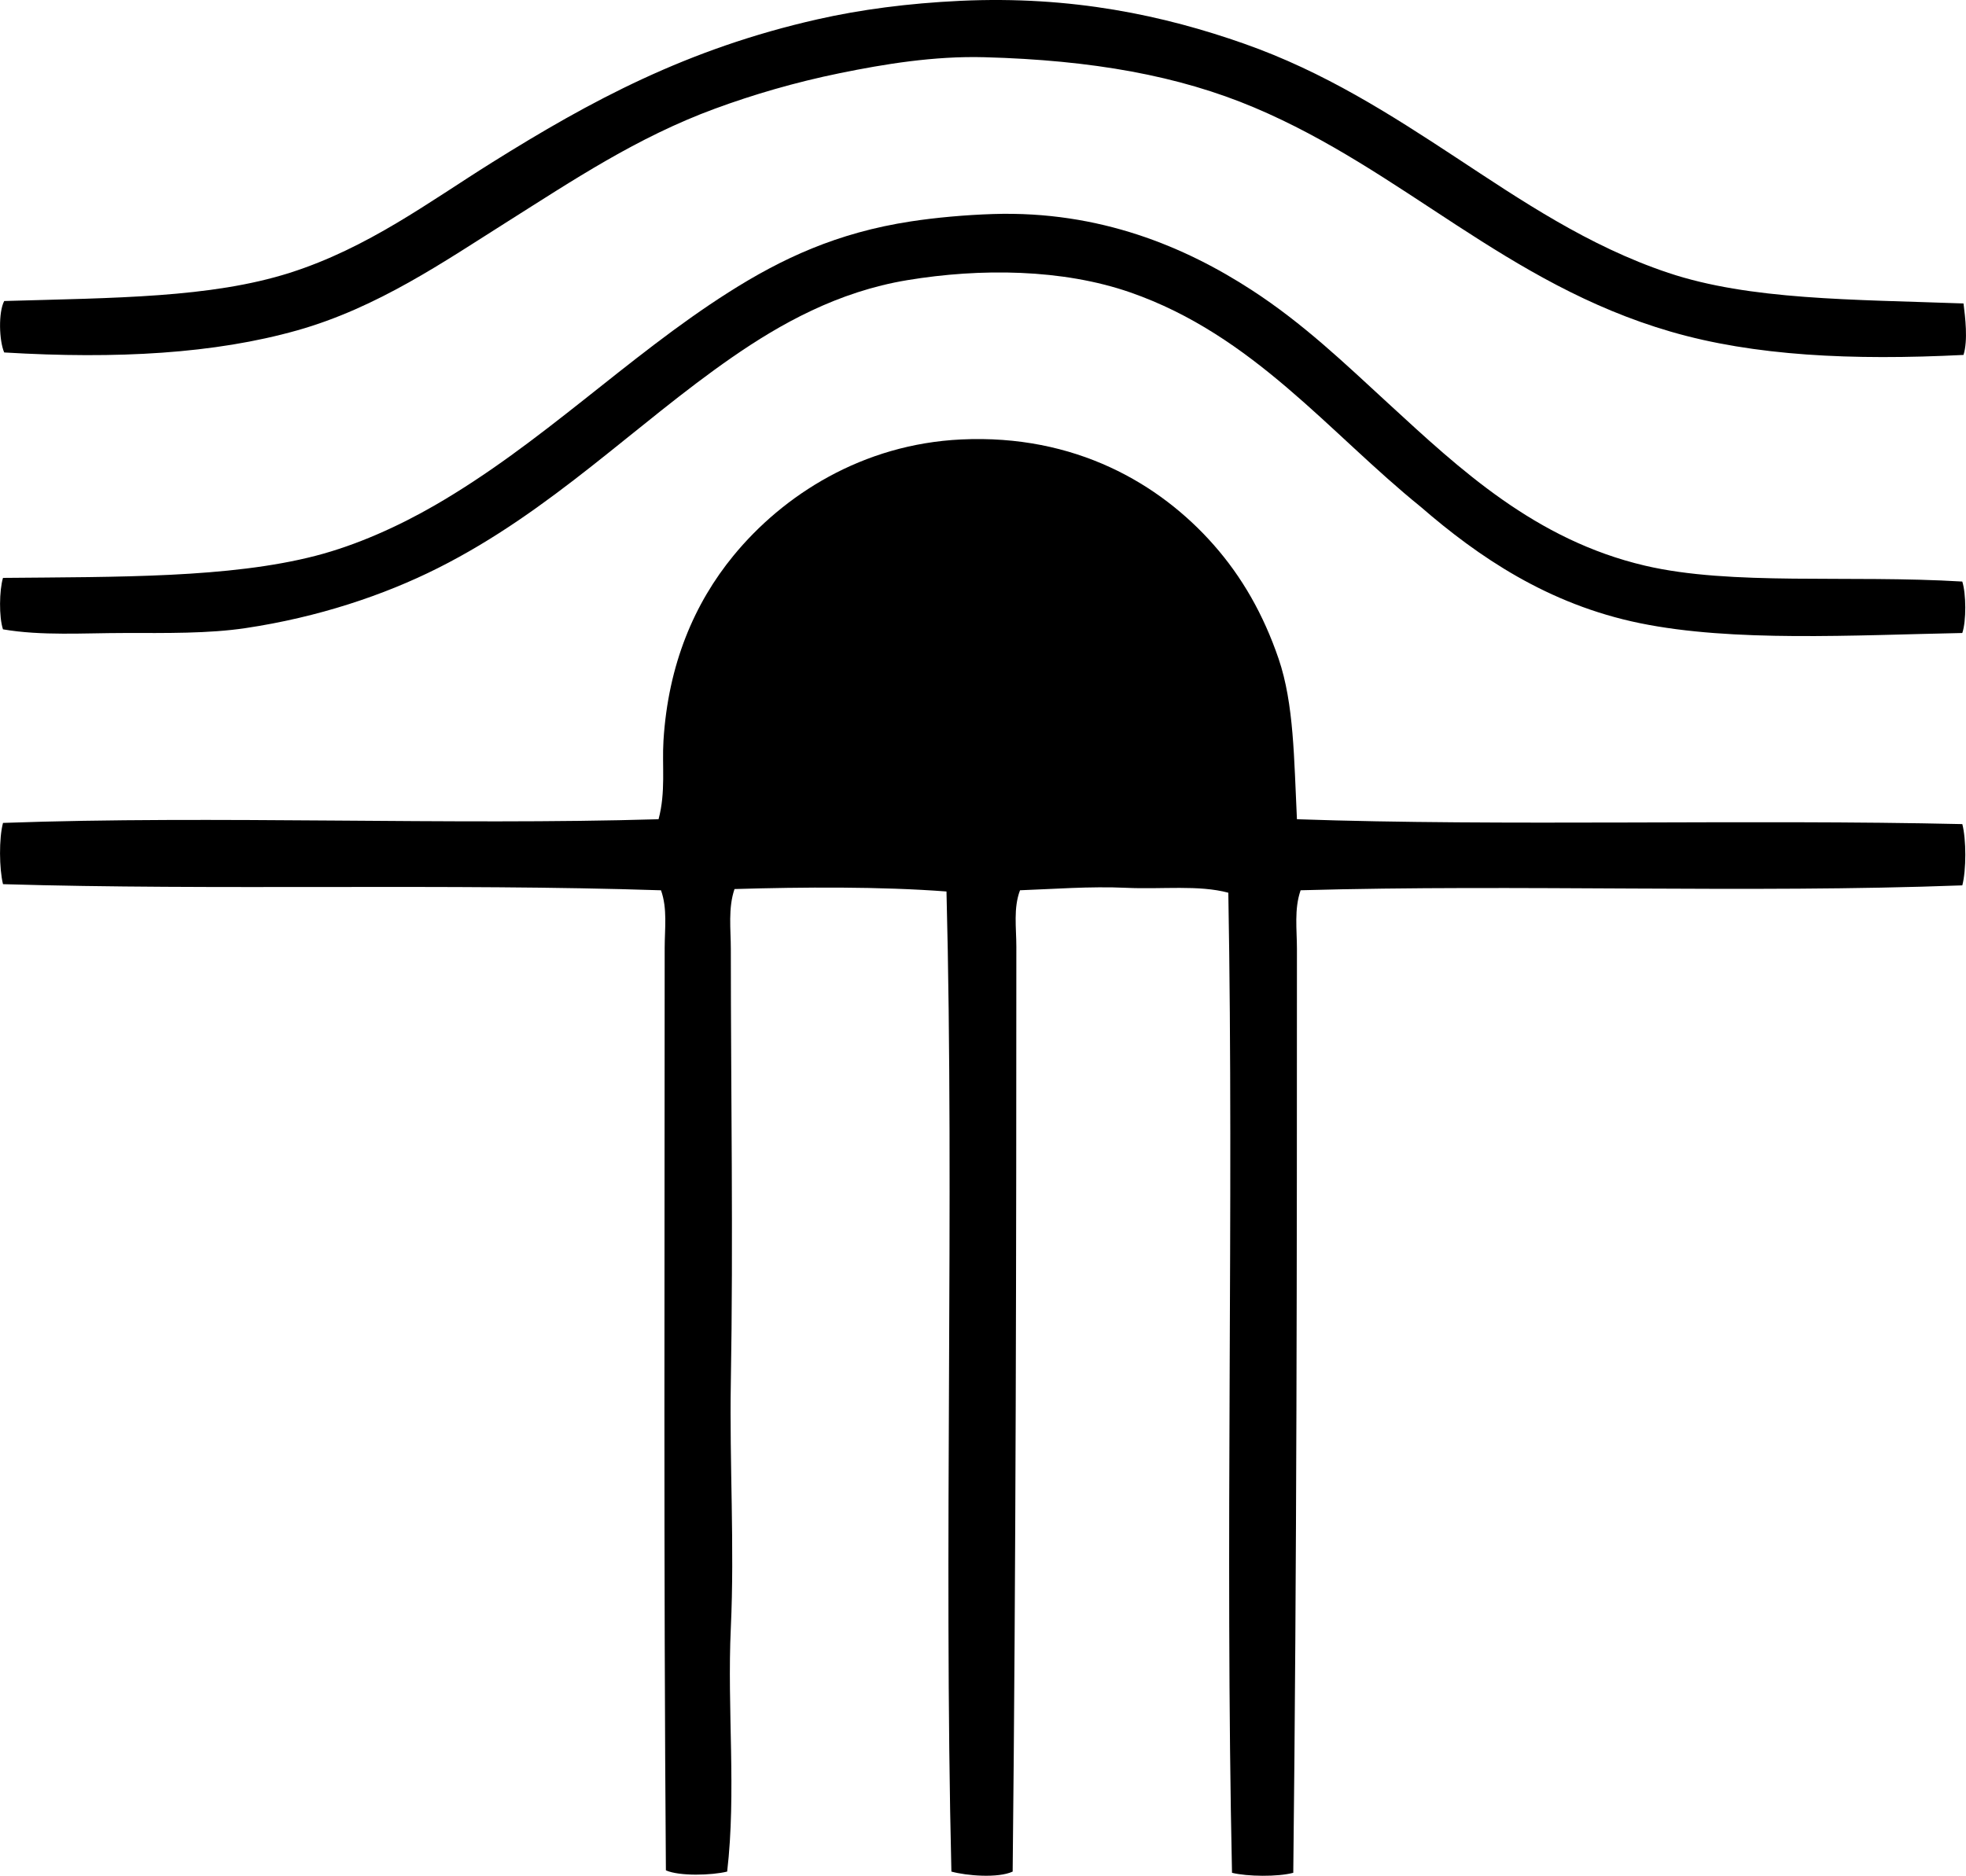 <?xml version="1.0" encoding="iso-8859-1"?>
<!-- Generator: Adobe Illustrator 19.2.0, SVG Export Plug-In . SVG Version: 6.00 Build 0)  -->
<svg version="1.1" xmlns="http://www.w3.org/2000/svg" xmlns:xlink="http://www.w3.org/1999/xlink" x="0px" y="0px"
	 viewBox="0 0 83.786 79.956" style="enable-background:new 0 0 83.786 79.956;" xml:space="preserve">
<g id="Tabasa">
	<path style="fill-rule:evenodd;clip-rule:evenodd;" d="M83.68,12.935c0.072,0.58,0.196,1.565,0,2.194
		c-4.762,0.24-8.93,0.041-12.48-0.993c-7.019-2.041-11.383-6.867-17.755-9.556c-3.197-1.35-6.884-2.017-11.489-2.141
		c-2.15-0.058-4.275,0.294-6.162,0.679c-1.918,0.392-3.71,0.92-5.327,1.515c-3.33,1.225-6.071,3.068-8.825,4.804
		c-2.704,1.705-5.548,3.68-8.982,4.647c-3.508,0.989-7.658,1.229-12.481,0.94c-0.216-0.501-0.255-1.701,0-2.193
		c4.713-0.137,8.805-0.132,12.168-1.201c3.335-1.061,5.956-3.037,8.616-4.7C25.168,4.3,29.271,2.08,34.854,0.82
		c1.818-0.411,3.845-0.679,6.058-0.784c4.776-0.225,8.704,0.627,12.115,1.828c3.414,1.202,6.237,3.017,9.034,4.856
		c2.745,1.805,5.614,3.764,9.034,4.909C74.575,12.793,78.911,12.762,83.68,12.935z"/>
	<path style="fill-rule:evenodd;clip-rule:evenodd;" d="M83.628,24.789c0.164,0.515,0.175,1.68,0,2.193
		c-4.657,0.092-9.766,0.394-13.734-0.418c-3.928-0.803-6.898-2.838-9.348-4.961c-3.907-3.159-7.134-7.316-12.376-9.139
		c-2.885-1.003-6.384-1.039-9.504-0.522c-2.966,0.491-5.416,1.869-7.468,3.29c-4.12,2.853-7.685,6.545-12.533,8.982
		c-2.309,1.161-5.114,2.098-8.198,2.559c-1.586,0.237-3.37,0.209-5.17,0.209c-1.719,0-3.522,0.127-5.17-0.156
		c-0.176-0.527-0.158-1.663,0-2.193c4.923-0.046,9.648,0.007,13.316-0.94c1.758-0.454,3.539-1.261,5.065-2.141
		c4.588-2.645,8.199-6.331,12.533-9.086c2.271-1.444,4.631-2.548,7.781-3.029c1.059-0.162,2.303-0.275,3.499-0.314
		c4.557-0.145,8.199,1.407,11.019,3.238c2.209,1.434,3.956,3.117,5.849,4.857c3.029,2.783,6.237,5.797,10.915,6.893
		C73.793,24.975,78.776,24.497,83.628,24.789z"/>
	<path style="fill-rule:evenodd;clip-rule:evenodd;" d="M55.272,34.92c8.771,0.307,19.169-0.004,28.357,0.208
		c0.17,0.651,0.17,1.961,0,2.611c-9.211,0.344-18.804-0.054-28.2,0.209c-0.28,0.802-0.157,1.668-0.157,2.506
		c0,12.998-0.006,26.182-0.156,39.375c-0.656,0.176-1.953,0.162-2.611,0c-0.302-14.104,0.086-28.203-0.157-41.776
		c-1.261-0.34-2.826-0.139-4.334-0.209c-1.566-0.073-3.157,0.056-4.543,0.104c-0.288,0.757-0.157,1.602-0.157,2.402
		c-0.001,12.609-0.018,26.417-0.157,39.427c-0.62,0.288-1.962,0.179-2.611,0C40.215,66.001,40.677,51.291,40.337,38
		c-2.798-0.213-6.109-0.191-9.034-0.104c-0.278,0.817-0.157,1.711-0.157,2.559c0.001,6.136,0.107,12.39,0,18.486
		c-0.06,3.424,0.162,6.962,0,10.444c-0.162,3.491,0.24,6.979-0.156,10.392c-0.658,0.162-2.029,0.204-2.611-0.052
		c-0.099-12.775-0.052-26.233-0.052-39.322c0-0.801,0.123-1.675-0.157-2.454c-9.033-0.297-19.05,0.008-28.042-0.261
		c-0.162-0.659-0.176-1.954,0-2.611c9.038-0.326,19.047,0.109,27.938-0.157c0.312-1.163,0.144-2.278,0.209-3.342
		c0.2-3.265,1.323-5.866,2.977-7.885c2.124-2.594,5.504-4.762,9.713-4.961c4.849-0.229,8.456,1.88,10.758,4.491
		c1.207,1.369,2.119,2.959,2.768,4.857C55.149,30.012,55.146,32.345,55.272,34.92z"/>
</g>
<g id="Layer_1">
</g>
</svg>
